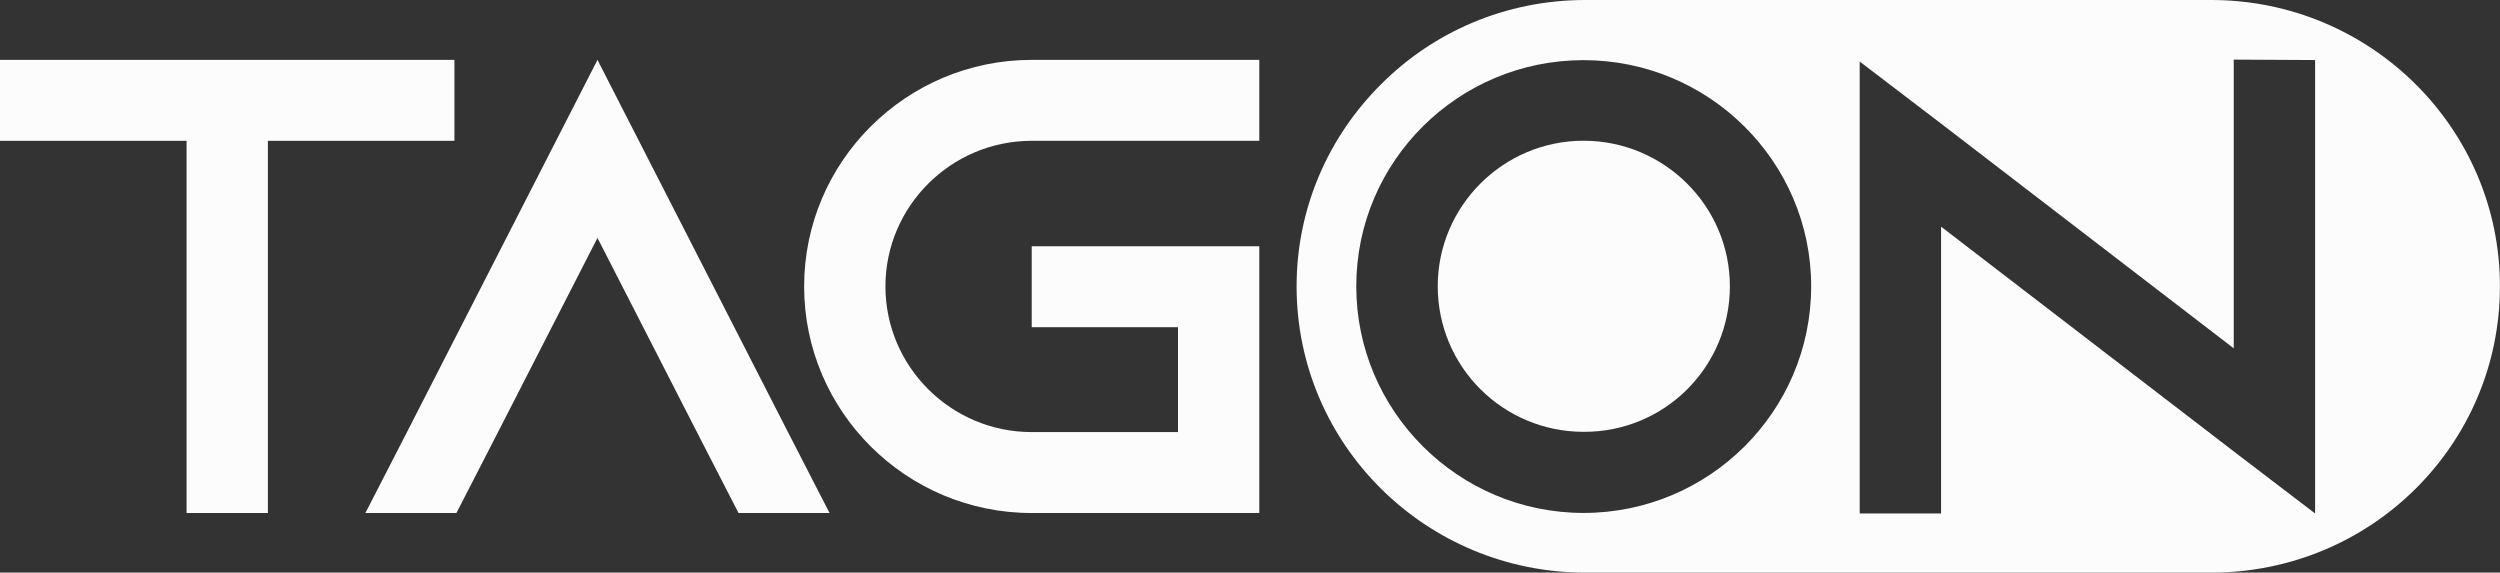 <svg width="179" height="41" viewBox="0 0 179 41" fill="none" xmlns="http://www.w3.org/2000/svg">
<rect x="0" y="0" width="179" height="41" fill="#333333" stroke="none"/>
<path d="M158.319 0H113.518C107.799 0 102.625 2.288 98.904 6.015C95.144 9.742 92.836 14.865 92.836 20.503C92.836 31.848 102.105 41 113.512 41H158.312C164.031 41 169.205 38.712 172.927 35.023C176.687 31.302 178.995 26.173 178.995 20.503C179.001 9.189 169.725 0 158.319 0ZM113.379 36.726C104.42 36.726 97.109 29.447 97.109 20.497C97.109 11.546 104.413 4.306 113.379 4.306C122.375 4.306 129.68 11.584 129.68 20.497C129.68 29.454 122.375 36.726 113.379 36.726ZM165.762 36.764L159.936 32.32L138.981 16.229V36.764H133.154V4.406L138.981 8.85L159.936 24.941V4.268L165.762 4.299V36.764Z" fill="#FCFCFC"/>
<path d="M123.859 20.497C123.859 26.273 119.174 30.95 113.385 30.918C107.628 30.918 102.942 26.273 102.942 20.497C102.942 14.758 107.628 10.076 113.385 10.076C119.167 10.082 123.859 14.758 123.859 20.497Z" fill="#FCFCFC"/>
<path d="M32.538 4.293V10.082H19.18V36.732H13.359V10.082H0V4.287H32.538V4.293Z" fill="#FCFCFC"/>
<path d="M59.397 36.732H52.879L49.899 30.937L42.779 17.034L35.659 30.937L32.679 36.732H26.161L29.141 30.937L42.779 4.287L56.417 30.937L59.397 36.732Z" fill="#FCFCFC"/>
<path d="M63.397 20.509C63.397 26.254 68.095 30.937 73.871 30.937H84.345V23.426H73.871V17.631H90.165V36.732H73.871C64.887 36.732 57.576 29.46 57.576 20.509C57.576 11.565 64.887 4.287 73.871 4.287H90.165V10.082H73.871C68.101 10.082 63.397 14.764 63.397 20.509Z" fill="#FCFCFC"/>
</svg>
